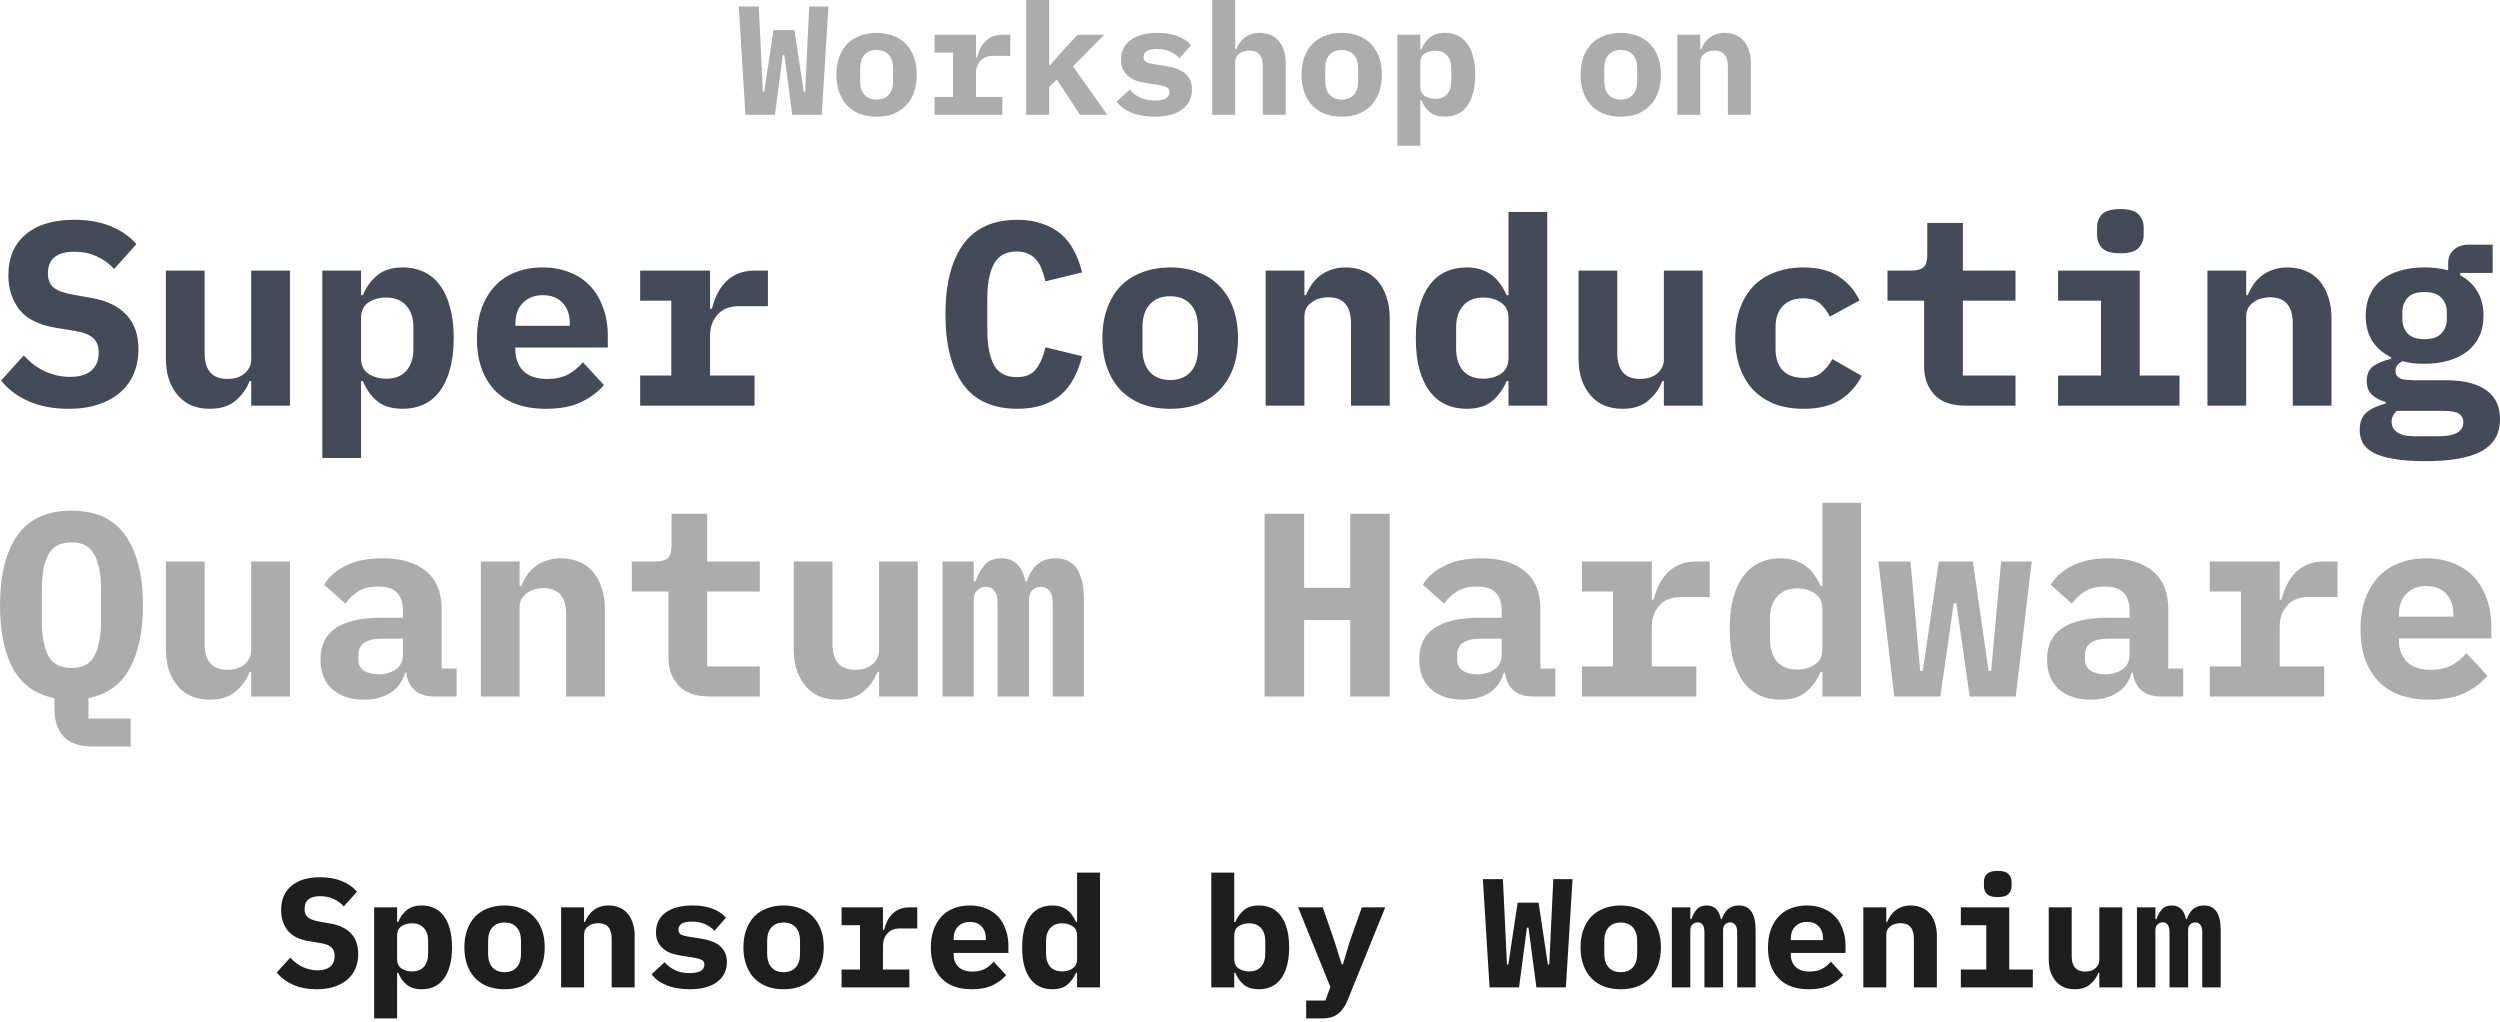 <svg width="516" height="211" viewBox="0 0 516 211" fill="none" xmlns="http://www.w3.org/2000/svg">
<path d="M153.857 23.693L152.48 1.345H156.611L157.251 14.728L157.443 18.955H157.731L159.652 6.211H163.975L165.896 18.955H166.184L166.376 14.856L167.017 1.345H170.987L169.61 23.693H163.527L161.894 11.366H161.574L159.941 23.693H153.857ZM180.932 24.078C179.651 24.078 178.499 23.886 177.474 23.501C176.45 23.096 175.574 22.519 174.849 21.772C174.144 21.025 173.6 20.118 173.216 19.051C172.831 17.983 172.639 16.777 172.639 15.433C172.639 14.088 172.831 12.882 173.216 11.815C173.6 10.747 174.144 9.84 174.849 9.093C175.574 8.346 176.45 7.78 177.474 7.396C178.499 6.991 179.651 6.788 180.932 6.788C182.213 6.788 183.365 6.991 184.39 7.396C185.415 7.78 186.279 8.346 186.983 9.093C187.709 9.84 188.264 10.747 188.648 11.815C189.033 12.882 189.225 14.088 189.225 15.433C189.225 16.777 189.033 17.983 188.648 19.051C188.264 20.118 187.709 21.025 186.983 21.772C186.279 22.519 185.415 23.096 184.39 23.501C183.365 23.886 182.213 24.078 180.932 24.078ZM180.932 20.556C181.999 20.556 182.832 20.225 183.429 19.563C184.027 18.901 184.326 17.962 184.326 16.745V14.12C184.326 12.903 184.027 11.964 183.429 11.302C182.832 10.641 181.999 10.31 180.932 10.31C179.865 10.31 179.032 10.641 178.435 11.302C177.837 11.964 177.538 12.903 177.538 14.12V16.745C177.538 17.962 177.837 18.901 178.435 19.563C179.032 20.225 179.865 20.556 180.932 20.556ZM192.894 20.011H196.704V10.854H192.894V7.172H201.443V11.847H201.667C201.817 11.249 202.02 10.673 202.276 10.118C202.553 9.541 202.895 9.04 203.3 8.613C203.727 8.165 204.239 7.812 204.837 7.556C205.435 7.3 206.139 7.172 206.95 7.172H208.519V11.527H204.997C203.823 11.527 202.937 11.879 202.34 12.583C201.742 13.266 201.443 14.109 201.443 15.113V20.011H206.886V23.693H192.894V20.011ZM211.805 -6.87035e-05H216.543V13.448H216.767L218.977 10.854L222.435 7.172H227.878L221.474 13.704L228.55 23.693H222.915L218.112 16.393L216.543 17.962V23.693H211.805V-6.87035e-05ZM238.335 24.078C236.499 24.078 234.898 23.8 233.532 23.245C232.188 22.69 231.174 21.932 230.491 20.972L233.148 18.506C233.789 19.211 234.536 19.766 235.389 20.171C236.265 20.556 237.257 20.748 238.367 20.748C239.306 20.748 240.043 20.609 240.576 20.331C241.11 20.033 241.377 19.584 241.377 18.987C241.377 18.517 241.195 18.197 240.833 18.026C240.47 17.834 239.968 17.685 239.328 17.578L236.67 17.162C235.923 17.055 235.229 16.895 234.589 16.681C233.949 16.447 233.394 16.137 232.924 15.753C232.454 15.369 232.081 14.899 231.803 14.344C231.526 13.789 231.387 13.117 231.387 12.327C231.387 10.598 232.049 9.242 233.372 8.261C234.696 7.279 236.553 6.788 238.943 6.788C240.566 6.788 241.942 7.012 243.074 7.46C244.226 7.887 245.144 8.506 245.827 9.317L243.458 12.007C242.967 11.473 242.337 11.025 241.569 10.662C240.8 10.299 239.872 10.118 238.783 10.118C236.948 10.118 236.03 10.673 236.03 11.783C236.03 12.274 236.211 12.615 236.574 12.807C236.937 12.978 237.439 13.117 238.079 13.223L240.704 13.64C241.452 13.746 242.145 13.917 242.786 14.152C243.426 14.365 243.981 14.664 244.451 15.049C244.941 15.433 245.326 15.902 245.603 16.457C245.881 17.012 246.019 17.685 246.019 18.474C246.019 20.203 245.347 21.57 244.002 22.573C242.679 23.576 240.79 24.078 238.335 24.078ZM250.201 -6.87035e-05H254.94V10.182H255.132C255.324 9.712 255.559 9.275 255.837 8.869C256.114 8.463 256.445 8.111 256.829 7.812C257.235 7.492 257.694 7.247 258.206 7.076C258.739 6.884 259.337 6.788 259.999 6.788C260.789 6.788 261.514 6.927 262.176 7.204C262.838 7.46 263.403 7.855 263.873 8.389C264.343 8.922 264.706 9.573 264.962 10.342C265.239 11.11 265.378 11.996 265.378 12.999V23.693H260.639V13.64C260.639 11.505 259.711 10.438 257.854 10.438C257.491 10.438 257.128 10.491 256.765 10.598C256.424 10.683 256.114 10.833 255.837 11.046C255.559 11.238 255.335 11.484 255.164 11.783C255.015 12.081 254.94 12.434 254.94 12.839V23.693H250.201V-6.87035e-05ZM276.924 24.078C275.643 24.078 274.491 23.886 273.466 23.501C272.441 23.096 271.566 22.519 270.841 21.772C270.136 21.025 269.592 20.118 269.208 19.051C268.823 17.983 268.631 16.777 268.631 15.433C268.631 14.088 268.823 12.882 269.208 11.815C269.592 10.747 270.136 9.84 270.841 9.093C271.566 8.346 272.441 7.78 273.466 7.396C274.491 6.991 275.643 6.788 276.924 6.788C278.205 6.788 279.357 6.991 280.382 7.396C281.407 7.78 282.271 8.346 282.975 9.093C283.701 9.84 284.256 10.747 284.64 11.815C285.025 12.882 285.217 14.088 285.217 15.433C285.217 16.777 285.025 17.983 284.64 19.051C284.256 20.118 283.701 21.025 282.975 21.772C282.271 22.519 281.407 23.096 280.382 23.501C279.357 23.886 278.205 24.078 276.924 24.078ZM276.924 20.556C277.991 20.556 278.824 20.225 279.421 19.563C280.019 18.901 280.318 17.962 280.318 16.745V14.12C280.318 12.903 280.019 11.964 279.421 11.302C278.824 10.641 277.991 10.31 276.924 10.31C275.857 10.31 275.024 10.641 274.427 11.302C273.829 11.964 273.53 12.903 273.53 14.12V16.745C273.53 17.962 273.829 18.901 274.427 19.563C275.024 20.225 275.857 20.556 276.924 20.556ZM288.406 7.172H293.145V10.182H293.369C293.774 9.2 294.361 8.389 295.13 7.748C295.898 7.108 296.944 6.788 298.268 6.788C299.185 6.788 300.018 6.959 300.765 7.3C301.533 7.642 302.184 8.165 302.718 8.869C303.273 9.573 303.7 10.47 303.999 11.559C304.319 12.647 304.479 13.938 304.479 15.433C304.479 16.927 304.319 18.218 303.999 19.307C303.7 20.395 303.273 21.292 302.718 21.996C302.184 22.701 301.533 23.224 300.765 23.565C300.018 23.907 299.185 24.078 298.268 24.078C296.944 24.078 295.898 23.768 295.13 23.149C294.361 22.509 293.774 21.687 293.369 20.684H293.145V30.097H288.406V7.172ZM296.218 20.395C297.286 20.395 298.107 20.075 298.684 19.435C299.26 18.773 299.548 17.866 299.548 16.713V14.152C299.548 12.999 299.26 12.103 298.684 11.462C298.107 10.801 297.286 10.47 296.218 10.47C295.386 10.47 294.66 10.673 294.041 11.078C293.443 11.484 293.145 12.124 293.145 12.999V17.866C293.145 18.741 293.443 19.382 294.041 19.787C294.66 20.193 295.386 20.395 296.218 20.395ZM334.519 24.078C333.238 24.078 332.086 23.886 331.061 23.501C330.037 23.096 329.161 22.519 328.436 21.772C327.731 21.025 327.187 20.118 326.803 19.051C326.419 17.983 326.226 16.777 326.226 15.433C326.226 14.088 326.419 12.882 326.803 11.815C327.187 10.747 327.731 9.84 328.436 9.093C329.161 8.346 330.037 7.78 331.061 7.396C332.086 6.991 333.238 6.788 334.519 6.788C335.8 6.788 336.952 6.991 337.977 7.396C339.002 7.78 339.866 8.346 340.571 9.093C341.296 9.84 341.851 10.747 342.235 11.815C342.62 12.882 342.812 14.088 342.812 15.433C342.812 16.777 342.62 17.983 342.235 19.051C341.851 20.118 341.296 21.025 340.571 21.772C339.866 22.519 339.002 23.096 337.977 23.501C336.952 23.886 335.8 24.078 334.519 24.078ZM334.519 20.556C335.586 20.556 336.419 20.225 337.017 19.563C337.614 18.901 337.913 17.962 337.913 16.745V14.12C337.913 12.903 337.614 11.964 337.017 11.302C336.419 10.641 335.586 10.31 334.519 10.31C333.452 10.31 332.619 10.641 332.022 11.302C331.424 11.964 331.125 12.903 331.125 14.12V16.745C331.125 17.962 331.424 18.901 332.022 19.563C332.619 20.225 333.452 20.556 334.519 20.556ZM346.193 23.693V7.172H350.932V10.182H351.124C351.316 9.712 351.551 9.275 351.828 8.869C352.106 8.463 352.437 8.111 352.821 7.812C353.227 7.492 353.685 7.247 354.198 7.076C354.731 6.884 355.329 6.788 355.991 6.788C356.781 6.788 357.506 6.927 358.168 7.204C358.83 7.46 359.395 7.855 359.865 8.389C360.335 8.922 360.697 9.573 360.954 10.342C361.231 11.11 361.37 11.996 361.37 12.999V23.693H356.631V13.64C356.631 11.505 355.703 10.438 353.846 10.438C353.483 10.438 353.12 10.491 352.757 10.598C352.415 10.683 352.106 10.833 351.828 11.046C351.551 11.238 351.327 11.484 351.156 11.783C351.007 12.081 350.932 12.434 350.932 12.839V23.693H346.193ZM26.961 154.081H19.289C16.371 154.081 14.3 153.379 13.075 151.974C11.851 150.569 11.238 148.678 11.238 146.301V144.086C7.384 143.329 4.539 141.312 2.702 138.034C0.901 134.72 -7.77909e-06 130.344 -7.77909e-06 124.905C-7.77909e-06 118.745 1.189 113.955 3.566 110.533C5.979 107.111 9.707 105.4 14.75 105.4C19.793 105.4 23.503 107.111 25.881 110.533C28.294 113.955 29.501 118.745 29.501 124.905C29.501 130.344 28.582 134.72 26.745 138.034C24.944 141.312 22.116 143.329 18.262 144.086V148.3H26.961V154.081ZM14.75 137.872C17.056 137.872 18.641 137.026 19.505 135.333C20.406 133.604 20.856 131.208 20.856 128.147V121.609C20.856 118.583 20.406 116.224 19.505 114.531C18.641 112.802 17.056 111.937 14.75 111.937C12.445 111.937 10.842 112.802 9.942 114.531C9.077 116.224 8.645 118.583 8.645 121.609V128.201C8.645 131.226 9.077 133.604 9.942 135.333C10.842 137.026 12.445 137.872 14.75 137.872ZM51.848 138.683H51.524C50.912 140.267 49.939 141.618 48.606 142.735C47.31 143.851 45.545 144.41 43.311 144.41C41.979 144.41 40.754 144.194 39.637 143.761C38.521 143.293 37.566 142.609 36.774 141.708C35.981 140.808 35.351 139.709 34.883 138.412C34.45 137.116 34.234 135.621 34.234 133.928V115.882H42.231V132.847C42.231 136.449 43.798 138.25 46.931 138.25C47.544 138.25 48.138 138.178 48.715 138.034C49.327 137.854 49.849 137.602 50.281 137.278C50.75 136.918 51.128 136.485 51.416 135.981C51.704 135.477 51.848 134.882 51.848 134.198V115.882H59.845V143.761H51.848V138.683ZM89.649 143.761C87.992 143.761 86.659 143.347 85.65 142.519C84.642 141.654 84.047 140.43 83.867 138.845H83.597C83.093 140.682 82.084 142.068 80.572 143.005C79.095 143.942 77.276 144.41 75.114 144.41C72.413 144.41 70.234 143.689 68.577 142.249C66.956 140.772 66.145 138.719 66.145 136.089C66.145 133.171 67.208 131.01 69.333 129.605C71.458 128.201 74.574 127.498 78.68 127.498H83.165V126.093C83.165 124.436 82.769 123.194 81.976 122.365C81.22 121.501 79.923 121.069 78.086 121.069C76.393 121.069 75.024 121.393 73.98 122.041C72.935 122.689 72.035 123.536 71.278 124.581L66.902 120.69C67.838 119.105 69.297 117.809 71.278 116.8C73.295 115.756 75.871 115.233 79.005 115.233C82.823 115.233 85.794 116.116 87.92 117.881C90.081 119.61 91.162 122.239 91.162 125.769V137.98H94.241V143.761H89.649ZM78.14 139.169C79.545 139.169 80.734 138.827 81.706 138.142C82.679 137.458 83.165 136.467 83.165 135.171V131.821H78.897C75.619 131.821 73.98 132.919 73.98 135.117V136.197C73.98 137.17 74.358 137.908 75.114 138.412C75.871 138.917 76.879 139.169 78.14 139.169ZM99.245 143.761V115.882H107.241V120.96H107.566C107.89 120.168 108.286 119.43 108.754 118.745C109.223 118.061 109.781 117.467 110.429 116.962C111.114 116.422 111.888 116.008 112.753 115.72C113.653 115.395 114.662 115.233 115.778 115.233C117.111 115.233 118.336 115.467 119.452 115.936C120.569 116.368 121.524 117.034 122.316 117.935C123.108 118.835 123.721 119.934 124.153 121.231C124.621 122.527 124.855 124.022 124.855 125.715V143.761H116.859V126.796C116.859 123.194 115.292 121.393 112.158 121.393C111.546 121.393 110.934 121.483 110.321 121.663C109.745 121.807 109.223 122.059 108.754 122.419C108.286 122.744 107.908 123.158 107.62 123.662C107.368 124.166 107.241 124.761 107.241 125.445V143.761H99.245ZM146.501 143.761C143.619 143.761 141.476 143.005 140.071 141.492C138.666 139.979 137.964 138.052 137.964 135.711V122.095H130.4V115.882H135.316C136.505 115.882 137.351 115.647 137.856 115.179C138.36 114.711 138.612 113.846 138.612 112.586V106.048H145.96V115.882H156.821V122.095H145.96V137.548H156.821V143.761H146.501ZM181.437 138.683H181.113C180.501 140.267 179.528 141.618 178.196 142.735C176.899 143.851 175.134 144.41 172.901 144.41C171.568 144.41 170.343 144.194 169.226 143.761C168.11 143.293 167.155 142.609 166.363 141.708C165.57 140.808 164.94 139.709 164.472 138.412C164.04 137.116 163.823 135.621 163.823 133.928V115.882H171.82V132.847C171.82 136.449 173.387 138.25 176.521 138.25C177.133 138.25 177.727 138.178 178.304 138.034C178.916 137.854 179.438 137.602 179.87 137.278C180.339 136.918 180.717 136.485 181.005 135.981C181.293 135.477 181.437 134.882 181.437 134.198V115.882H189.434V143.761H181.437V138.683ZM194.546 143.761V115.882H200.975V119.988H201.354C201.786 118.691 202.398 117.575 203.191 116.638C204.019 115.702 205.172 115.233 206.649 115.233C209.35 115.233 211.007 116.818 211.619 119.988H211.944C212.16 119.34 212.43 118.727 212.754 118.151C213.078 117.575 213.474 117.07 213.943 116.638C214.411 116.206 214.969 115.864 215.618 115.611C216.266 115.359 217.022 115.233 217.887 115.233C221.777 115.233 223.722 118.097 223.722 123.824V143.761H217.293V124.635C217.293 123.338 217.058 122.437 216.59 121.933C216.158 121.393 215.582 121.123 214.861 121.123C214.177 121.123 213.582 121.357 213.078 121.825C212.61 122.257 212.376 122.942 212.376 123.878V143.761H205.892V124.635C205.892 123.338 205.676 122.437 205.244 121.933C204.848 121.393 204.289 121.123 203.569 121.123C202.848 121.123 202.236 121.357 201.732 121.825C201.227 122.257 200.975 122.942 200.975 123.878V143.761H194.546ZM278.683 127.984H269.174V143.761H261.015V106.048H269.174V121.339H278.683V106.048H286.842V143.761H278.683V127.984ZM316.43 143.761C314.773 143.761 313.44 143.347 312.431 142.519C311.423 141.654 310.828 140.43 310.648 138.845H310.378C309.874 140.682 308.865 142.068 307.352 143.005C305.876 143.942 304.056 144.41 301.895 144.41C299.194 144.41 297.015 143.689 295.358 142.249C293.737 140.772 292.926 138.719 292.926 136.089C292.926 133.171 293.989 131.01 296.114 129.605C298.239 128.201 301.355 127.498 305.461 127.498H309.946V126.093C309.946 124.436 309.55 123.194 308.757 122.365C308.001 121.501 306.704 121.069 304.867 121.069C303.174 121.069 301.805 121.393 300.761 122.041C299.716 122.689 298.816 123.536 298.059 124.581L293.683 120.69C294.619 119.105 296.078 117.809 298.059 116.8C300.076 115.756 302.652 115.233 305.785 115.233C309.604 115.233 312.575 116.116 314.701 117.881C316.862 119.61 317.942 122.239 317.942 125.769V137.98H321.022V143.761H316.43ZM304.921 139.169C306.326 139.169 307.514 138.827 308.487 138.142C309.46 137.458 309.946 136.467 309.946 135.171V131.821H305.677C302.4 131.821 300.761 132.919 300.761 135.117V136.197C300.761 137.17 301.139 137.908 301.895 138.412C302.652 138.917 303.66 139.169 304.921 139.169ZM326.512 137.548H332.942V122.095H326.512V115.882H340.938V123.77H341.317C341.569 122.762 341.911 121.789 342.343 120.852C342.811 119.88 343.388 119.033 344.072 118.313C344.792 117.557 345.657 116.962 346.666 116.53C347.674 116.098 348.863 115.882 350.232 115.882H352.879V123.23H346.936C344.955 123.23 343.46 123.824 342.451 125.013C341.443 126.165 340.938 127.588 340.938 129.281V137.548H350.124V143.761H326.512V137.548ZM376.145 138.683H375.767C375.047 140.375 374.038 141.762 372.741 142.843C371.481 143.887 369.734 144.41 367.5 144.41C365.951 144.41 364.529 144.122 363.232 143.545C361.971 142.969 360.873 142.086 359.936 140.898C359.035 139.709 358.315 138.196 357.775 136.359C357.27 134.522 357.018 132.343 357.018 129.822C357.018 127.3 357.27 125.121 357.775 123.284C358.315 121.447 359.035 119.934 359.936 118.745C360.873 117.557 361.971 116.674 363.232 116.098C364.529 115.521 365.951 115.233 367.5 115.233C368.617 115.233 369.607 115.377 370.472 115.665C371.336 115.954 372.093 116.35 372.741 116.854C373.426 117.358 374.002 117.971 374.47 118.691C374.975 119.376 375.407 120.132 375.767 120.96H376.145V103.779H384.142V143.761H376.145V138.683ZM370.958 138.196C372.363 138.196 373.57 137.854 374.578 137.17C375.623 136.485 376.145 135.405 376.145 133.928V125.715C376.145 124.238 375.623 123.158 374.578 122.473C373.57 121.789 372.363 121.447 370.958 121.447C369.157 121.447 367.77 122.005 366.798 123.122C365.825 124.202 365.339 125.715 365.339 127.66V131.983C365.339 133.928 365.825 135.459 366.798 136.575C367.77 137.656 369.157 138.196 370.958 138.196ZM387.687 115.882H394.332L396.332 138.466H396.872L400.168 115.882H407.192L410.434 138.466H410.974L413.027 115.882H419.349L416.053 143.761H406.543L403.788 124.527H403.247L400.492 143.761H390.982L387.687 115.882ZM446.019 143.761C444.362 143.761 443.029 143.347 442.02 142.519C441.012 141.654 440.417 140.43 440.237 138.845H439.967C439.463 140.682 438.454 142.068 436.941 143.005C435.465 143.942 433.646 144.41 431.484 144.41C428.783 144.41 426.604 143.689 424.947 142.249C423.326 140.772 422.515 138.719 422.515 136.089C422.515 133.171 423.578 131.01 425.703 129.605C427.828 128.201 430.944 127.498 435.05 127.498H439.535V126.093C439.535 124.436 439.139 123.194 438.346 122.365C437.59 121.501 436.293 121.069 434.456 121.069C432.763 121.069 431.394 121.393 430.35 122.041C429.305 122.689 428.405 123.536 427.648 124.581L423.272 120.69C424.208 119.105 425.667 117.809 427.648 116.8C429.665 115.756 432.241 115.233 435.375 115.233C439.193 115.233 442.164 116.116 444.29 117.881C446.451 119.61 447.531 122.239 447.531 125.769V137.98H450.611V143.761H446.019ZM434.51 139.169C435.915 139.169 437.104 138.827 438.076 138.142C439.049 137.458 439.535 136.467 439.535 135.171V131.821H435.266C431.989 131.821 430.35 132.919 430.35 135.117V136.197C430.35 137.17 430.728 137.908 431.484 138.412C432.241 138.917 433.249 139.169 434.51 139.169ZM456.101 137.548H462.531V122.095H456.101V115.882H470.527V123.77H470.906C471.158 122.762 471.5 121.789 471.932 120.852C472.4 119.88 472.977 119.033 473.661 118.313C474.382 117.557 475.246 116.962 476.255 116.53C477.263 116.098 478.452 115.882 479.821 115.882H482.468V123.23H476.525C474.544 123.23 473.049 123.824 472.04 125.013C471.032 126.165 470.527 127.588 470.527 129.281V137.548H479.713V143.761H456.101V137.548ZM501.466 144.41C496.783 144.41 493.235 143.113 490.822 140.52C488.408 137.926 487.202 134.396 487.202 129.93C487.202 127.66 487.508 125.625 488.12 123.824C488.769 121.987 489.669 120.438 490.822 119.177C492.01 117.881 493.433 116.908 495.09 116.26C496.783 115.575 498.674 115.233 500.763 115.233C502.853 115.233 504.726 115.575 506.383 116.26C508.04 116.908 509.444 117.845 510.597 119.069C511.75 120.294 512.632 121.789 513.245 123.554C513.893 125.283 514.217 127.228 514.217 129.389V131.767H495.144V132.253C495.144 134.054 495.703 135.513 496.819 136.629C497.936 137.71 499.575 138.25 501.736 138.25C503.393 138.25 504.816 137.944 506.004 137.332C507.193 136.683 508.22 135.837 509.084 134.792L513.407 139.493C512.326 140.826 510.813 141.978 508.868 142.951C506.923 143.924 504.456 144.41 501.466 144.41ZM500.817 120.96C499.088 120.96 497.702 121.501 496.657 122.581C495.649 123.626 495.144 125.049 495.144 126.85V127.282H506.383V126.85C506.383 125.013 505.878 123.572 504.87 122.527C503.897 121.483 502.546 120.96 500.817 120.96Z" fill="#ACACAC"/>
<path d="M14.156 84.376C10.986 84.376 8.231 83.853 5.889 82.809C3.548 81.764 1.657 80.341 0.216 78.54L4.917 73.353C6.286 74.866 7.78 75.983 9.401 76.703C11.058 77.424 12.733 77.784 14.426 77.784C16.371 77.784 17.848 77.352 18.857 76.487C19.865 75.623 20.369 74.38 20.369 72.759C20.369 71.426 19.973 70.418 19.181 69.734C18.424 69.049 17.128 68.563 15.291 68.275L11.346 67.626C7.96 67.05 5.511 65.807 3.998 63.898C2.485 61.953 1.729 59.594 1.729 56.82C1.729 53.182 2.918 50.373 5.295 48.391C7.672 46.374 11.004 45.366 15.291 45.366C18.208 45.366 20.748 45.816 22.909 46.716C25.07 47.617 26.817 48.842 28.15 50.391L23.557 55.523C22.549 54.407 21.36 53.542 19.991 52.93C18.622 52.282 17.074 51.957 15.345 51.957C11.707 51.957 9.888 53.452 9.888 56.442C9.888 57.739 10.284 58.711 11.076 59.36C11.905 60.008 13.238 60.494 15.075 60.818L19.019 61.521C22.081 62.061 24.44 63.214 26.097 64.979C27.754 66.744 28.582 69.121 28.582 72.111C28.582 73.876 28.276 75.515 27.664 77.028C27.051 78.504 26.133 79.801 24.908 80.918C23.683 81.998 22.171 82.845 20.369 83.457C18.605 84.07 16.533 84.376 14.156 84.376ZM51.848 78.648H51.524C50.912 80.233 49.939 81.584 48.606 82.701C47.31 83.817 45.545 84.376 43.311 84.376C41.979 84.376 40.754 84.16 39.637 83.727C38.521 83.259 37.566 82.575 36.774 81.674C35.981 80.774 35.351 79.675 34.883 78.378C34.45 77.082 34.234 75.587 34.234 73.894V55.848H42.231V72.813C42.231 76.415 43.798 78.216 46.931 78.216C47.544 78.216 48.138 78.144 48.715 78C49.327 77.82 49.849 77.568 50.281 77.244C50.75 76.883 51.128 76.451 51.416 75.947C51.704 75.443 51.848 74.848 51.848 74.164V55.848H59.845V83.727H51.848V78.648ZM66.523 55.848H74.52V60.926H74.898C75.583 59.27 76.573 57.901 77.87 56.82C79.167 55.739 80.932 55.199 83.165 55.199C84.714 55.199 86.119 55.487 87.379 56.064C88.676 56.64 89.775 57.523 90.675 58.711C91.612 59.9 92.332 61.413 92.836 63.25C93.377 65.087 93.647 67.266 93.647 69.787C93.647 72.309 93.377 74.488 92.836 76.325C92.332 78.162 91.612 79.675 90.675 80.864C89.775 82.052 88.676 82.935 87.379 83.511C86.119 84.088 84.714 84.376 83.165 84.376C80.932 84.376 79.167 83.853 77.87 82.809C76.573 81.728 75.583 80.341 74.898 78.648H74.52V94.534H66.523V55.848ZM79.707 78.162C81.508 78.162 82.895 77.622 83.867 76.541C84.84 75.425 85.326 73.894 85.326 71.949V67.626C85.326 65.681 84.84 64.168 83.867 63.088C82.895 61.971 81.508 61.413 79.707 61.413C78.302 61.413 77.078 61.755 76.033 62.439C75.024 63.124 74.52 64.204 74.52 65.681V73.894C74.52 75.371 75.024 76.451 76.033 77.136C77.078 77.82 78.302 78.162 79.707 78.162ZM112.699 84.376C108.016 84.376 104.468 83.079 102.055 80.486C99.641 77.892 98.434 74.362 98.434 69.895C98.434 67.626 98.741 65.591 99.353 63.79C100.001 61.953 100.902 60.404 102.055 59.144C103.243 57.847 104.666 56.874 106.323 56.226C108.016 55.541 109.907 55.199 111.996 55.199C114.085 55.199 115.958 55.541 117.615 56.226C119.272 56.874 120.677 57.811 121.83 59.035C122.982 60.26 123.865 61.755 124.477 63.52C125.126 65.249 125.45 67.194 125.45 69.355V71.733H106.377V72.219C106.377 74.02 106.935 75.479 108.052 76.595C109.169 77.676 110.808 78.216 112.969 78.216C114.626 78.216 116.048 77.91 117.237 77.298C118.426 76.649 119.452 75.803 120.317 74.758L124.639 79.459C123.559 80.792 122.046 81.944 120.101 82.917C118.156 83.889 115.688 84.376 112.699 84.376ZM112.05 60.926C110.321 60.926 108.934 61.467 107.89 62.547C106.881 63.592 106.377 65.015 106.377 66.816V67.248H117.615V66.816C117.615 64.979 117.111 63.538 116.103 62.493C115.13 61.449 113.779 60.926 112.05 60.926ZM132.129 77.514H138.558V62.061H132.129V55.848H146.555V63.736H146.933C147.185 62.727 147.527 61.755 147.959 60.818C148.428 59.846 149.004 58.999 149.688 58.279C150.409 57.523 151.273 56.928 152.282 56.496C153.291 56.064 154.479 55.848 155.848 55.848H158.495V63.196H152.552C150.571 63.196 149.076 63.79 148.068 64.979C147.059 66.131 146.555 67.554 146.555 69.247V77.514H155.74V83.727H132.129V77.514ZM209.998 84.376C204.956 84.376 201.209 82.683 198.76 79.297C196.347 75.875 195.14 71.066 195.14 64.871C195.14 58.675 196.347 53.885 198.76 50.499C201.209 47.077 204.956 45.366 209.998 45.366C211.944 45.366 213.655 45.636 215.131 46.176C216.644 46.68 217.941 47.401 219.022 48.337C220.102 49.274 220.985 50.408 221.669 51.741C222.389 53.074 222.948 54.569 223.344 56.226L215.78 58.063C215.564 57.162 215.311 56.334 215.023 55.577C214.735 54.821 214.357 54.173 213.889 53.632C213.456 53.092 212.898 52.678 212.214 52.39C211.565 52.065 210.773 51.903 209.836 51.903C207.639 51.903 206.072 52.768 205.136 54.497C204.235 56.19 203.785 58.549 203.785 61.575V68.167C203.785 71.192 204.235 73.57 205.136 75.299C206.072 76.992 207.639 77.838 209.836 77.838C211.709 77.838 213.06 77.262 213.889 76.109C214.753 74.956 215.384 73.48 215.78 71.679L223.344 73.516C222.948 75.172 222.389 76.667 221.669 78C220.985 79.333 220.102 80.486 219.022 81.458C217.941 82.395 216.644 83.115 215.131 83.619C213.655 84.124 211.944 84.376 209.998 84.376ZM241.531 84.376C239.37 84.376 237.425 84.052 235.696 83.403C233.967 82.719 232.49 81.746 231.265 80.486C230.077 79.225 229.158 77.694 228.51 75.893C227.861 74.092 227.537 72.057 227.537 69.787C227.537 67.518 227.861 65.483 228.51 63.682C229.158 61.881 230.077 60.35 231.265 59.089C232.49 57.829 233.967 56.874 235.696 56.226C237.425 55.541 239.37 55.199 241.531 55.199C243.692 55.199 245.638 55.541 247.367 56.226C249.096 56.874 250.554 57.829 251.743 59.089C252.968 60.35 253.904 61.881 254.553 63.682C255.201 65.483 255.525 67.518 255.525 69.787C255.525 72.057 255.201 74.092 254.553 75.893C253.904 77.694 252.968 79.225 251.743 80.486C250.554 81.746 249.096 82.719 247.367 83.403C245.638 84.052 243.692 84.376 241.531 84.376ZM241.531 78.432C243.332 78.432 244.737 77.874 245.746 76.757C246.754 75.641 247.258 74.056 247.258 72.003V67.572C247.258 65.519 246.754 63.934 245.746 62.818C244.737 61.701 243.332 61.143 241.531 61.143C239.73 61.143 238.325 61.701 237.317 62.818C236.308 63.934 235.804 65.519 235.804 67.572V72.003C235.804 74.056 236.308 75.641 237.317 76.757C238.325 77.874 239.73 78.432 241.531 78.432ZM261.231 83.727V55.848H269.228V60.926H269.552C269.876 60.134 270.272 59.396 270.741 58.711C271.209 58.027 271.767 57.432 272.416 56.928C273.1 56.388 273.874 55.974 274.739 55.685C275.639 55.361 276.648 55.199 277.765 55.199C279.097 55.199 280.322 55.433 281.439 55.902C282.555 56.334 283.51 57 284.302 57.901C285.095 58.801 285.707 59.9 286.139 61.197C286.608 62.493 286.842 63.988 286.842 65.681V83.727H278.845V66.762C278.845 63.16 277.278 61.359 274.145 61.359C273.532 61.359 272.92 61.449 272.308 61.629C271.731 61.773 271.209 62.025 270.741 62.385C270.272 62.709 269.894 63.124 269.606 63.628C269.354 64.132 269.228 64.727 269.228 65.411V83.727H261.231ZM311.351 78.648H310.972C310.252 80.341 309.243 81.728 307.947 82.809C306.686 83.853 304.939 84.376 302.706 84.376C301.157 84.376 299.734 84.088 298.437 83.511C297.177 82.935 296.078 82.052 295.141 80.864C294.241 79.675 293.521 78.162 292.98 76.325C292.476 74.488 292.224 72.309 292.224 69.787C292.224 67.266 292.476 65.087 292.98 63.25C293.521 61.413 294.241 59.9 295.141 58.711C296.078 57.523 297.177 56.64 298.437 56.064C299.734 55.487 301.157 55.199 302.706 55.199C303.822 55.199 304.813 55.343 305.677 55.632C306.542 55.92 307.298 56.316 307.947 56.82C308.631 57.324 309.207 57.937 309.676 58.657C310.18 59.342 310.612 60.098 310.972 60.926H311.351V43.745H319.347V83.727H311.351V78.648ZM306.164 78.162C307.568 78.162 308.775 77.82 309.784 77.136C310.828 76.451 311.351 75.371 311.351 73.894V65.681C311.351 64.204 310.828 63.124 309.784 62.439C308.775 61.755 307.568 61.413 306.164 61.413C304.363 61.413 302.976 61.971 302.003 63.088C301.031 64.168 300.545 65.681 300.545 67.626V71.949C300.545 73.894 301.031 75.425 302.003 76.541C302.976 77.622 304.363 78.162 306.164 78.162ZM343.424 78.648H343.1C342.487 80.233 341.515 81.584 340.182 82.701C338.885 83.817 337.12 84.376 334.887 84.376C333.554 84.376 332.329 84.16 331.213 83.727C330.096 83.259 329.142 82.575 328.349 81.674C327.557 80.774 326.926 79.675 326.458 78.378C326.026 77.082 325.81 75.587 325.81 73.894V55.848H333.806V72.813C333.806 76.415 335.373 78.216 338.507 78.216C339.119 78.216 339.714 78.144 340.29 78C340.902 77.82 341.425 77.568 341.857 77.244C342.325 76.883 342.703 76.451 342.991 75.947C343.28 75.443 343.424 74.848 343.424 74.164V55.848H351.42V83.727H343.424V78.648ZM372.255 84.376C370.058 84.376 368.077 84.052 366.312 83.403C364.583 82.719 363.106 81.746 361.881 80.486C360.692 79.225 359.774 77.694 359.126 75.893C358.477 74.092 358.153 72.057 358.153 69.787C358.153 67.518 358.477 65.483 359.126 63.682C359.774 61.881 360.692 60.35 361.881 59.089C363.106 57.829 364.583 56.874 366.312 56.226C368.077 55.541 370.04 55.199 372.201 55.199C375.263 55.199 377.712 55.83 379.549 57.09C381.422 58.315 382.845 59.954 383.818 62.007L377.658 65.357C377.154 64.276 376.487 63.376 375.659 62.655C374.866 61.935 373.714 61.575 372.201 61.575C370.364 61.575 368.941 62.115 367.933 63.196C366.96 64.24 366.474 65.681 366.474 67.518V72.057C366.474 73.894 366.96 75.353 367.933 76.433C368.941 77.478 370.4 78 372.309 78C373.858 78 375.065 77.64 375.929 76.919C376.83 76.199 377.586 75.263 378.198 74.11L384.25 77.568C383.241 79.621 381.764 81.278 379.819 82.539C377.91 83.763 375.389 84.376 372.255 84.376ZM405.679 83.727C402.797 83.727 400.654 82.971 399.249 81.458C397.844 79.945 397.142 78.018 397.142 75.677V62.061H389.578V55.848H394.494C395.683 55.848 396.53 55.614 397.034 55.145C397.538 54.677 397.79 53.812 397.79 52.552V46.014H405.139V55.848H415.999V62.061H405.139V77.514H415.999V83.727H405.679ZM437.644 52.282C435.843 52.282 434.582 51.921 433.862 51.201C433.177 50.444 432.835 49.544 432.835 48.499V46.932C432.835 45.852 433.177 44.951 433.862 44.231C434.582 43.511 435.843 43.15 437.644 43.15C439.445 43.15 440.688 43.511 441.372 44.231C442.092 44.951 442.453 45.852 442.453 46.932V48.499C442.453 49.544 442.092 50.444 441.372 51.201C440.688 51.921 439.445 52.282 437.644 52.282ZM424.785 77.514H433.646V62.061H424.785V55.848H441.642V77.514H449.855V83.727H424.785V77.514ZM455.615 83.727V55.848H463.611V60.926H463.936C464.26 60.134 464.656 59.396 465.124 58.711C465.593 58.027 466.151 57.432 466.799 56.928C467.484 56.388 468.258 55.974 469.123 55.685C470.023 55.361 471.032 55.199 472.148 55.199C473.481 55.199 474.706 55.433 475.822 55.902C476.939 56.334 477.894 57 478.686 57.901C479.478 58.801 480.091 59.9 480.523 61.197C480.991 62.493 481.225 63.988 481.225 65.681V83.727H473.229V66.762C473.229 63.16 471.662 61.359 468.528 61.359C467.916 61.359 467.304 61.449 466.691 61.629C466.115 61.773 465.593 62.025 465.124 62.385C464.656 62.709 464.278 63.124 463.99 63.628C463.738 64.132 463.611 64.727 463.611 65.411V83.727H455.615ZM516 86.537C516 89.491 514.757 91.67 512.272 93.075C509.787 94.48 505.878 95.182 500.547 95.182C497.882 95.182 495.685 95.02 493.956 94.696C492.227 94.407 490.84 93.975 489.795 93.399C488.787 92.823 488.066 92.138 487.634 91.346C487.238 90.553 487.04 89.689 487.04 88.752C487.04 87.167 487.508 85.961 488.444 85.132C489.381 84.34 490.696 83.727 492.389 83.295V82.971C491.2 82.611 490.245 82.106 489.525 81.458C488.841 80.774 488.498 79.819 488.498 78.594C488.498 77.226 488.949 76.217 489.849 75.569C490.786 74.92 492.01 74.416 493.523 74.056V73.732C491.866 72.939 490.57 71.823 489.633 70.382C488.733 68.941 488.282 67.194 488.282 65.141C488.282 63.52 488.571 62.097 489.147 60.872C489.723 59.612 490.534 58.567 491.578 57.739C492.659 56.91 493.938 56.28 495.414 55.848C496.891 55.415 498.548 55.199 500.385 55.199C502.15 55.199 503.789 55.397 505.302 55.794V54.281C505.302 53.2 505.68 52.3 506.437 51.579C507.193 50.859 508.238 50.499 509.57 50.499H514.487V56.334H507.787V56.82C509.3 57.613 510.471 58.711 511.299 60.116C512.164 61.485 512.596 63.16 512.596 65.141C512.596 66.762 512.308 68.185 511.732 69.409C511.155 70.634 510.327 71.679 509.246 72.543C508.166 73.371 506.869 74.002 505.356 74.434C503.879 74.866 502.222 75.082 500.385 75.082C499.557 75.082 498.764 75.046 498.008 74.974C497.251 74.866 496.531 74.722 495.847 74.542C495.45 74.758 495.108 75.028 494.82 75.353C494.568 75.677 494.442 76.091 494.442 76.595C494.442 77.028 494.55 77.37 494.766 77.622C494.982 77.874 495.27 78.072 495.631 78.216C496.027 78.324 496.477 78.396 496.981 78.432C497.486 78.468 498.008 78.486 498.548 78.486H504.924C506.905 78.486 508.598 78.684 510.003 79.081C511.407 79.477 512.56 80.035 513.461 80.756C514.361 81.476 515.01 82.323 515.406 83.295C515.802 84.268 516 85.348 516 86.537ZM508.436 87.131C508.436 86.411 508.148 85.835 507.571 85.402C506.995 85.006 505.896 84.808 504.275 84.808H494.712C493.992 85.42 493.631 86.177 493.631 87.077C493.631 87.942 493.992 88.644 494.712 89.184C495.468 89.761 496.729 90.049 498.494 90.049H503.195C505.032 90.049 506.365 89.797 507.193 89.293C508.022 88.788 508.436 88.068 508.436 87.131ZM500.385 70.004C502.006 70.004 503.177 69.607 503.897 68.815C504.654 68.022 505.032 67.014 505.032 65.789V64.493C505.032 63.268 504.654 62.259 503.897 61.467C503.177 60.674 502.006 60.278 500.385 60.278C498.8 60.278 497.648 60.674 496.927 61.467C496.207 62.259 495.847 63.268 495.847 64.493V65.789C495.847 67.014 496.207 68.022 496.927 68.815C497.648 69.607 498.8 70.004 500.385 70.004Z" fill="#444A57"/>
<path d="M65.39 204.18C63.511 204.18 61.878 203.87 60.491 203.251C59.103 202.632 57.983 201.789 57.129 200.722L59.914 197.648C60.726 198.544 61.611 199.206 62.572 199.633C63.554 200.06 64.546 200.273 65.55 200.273C66.702 200.273 67.578 200.017 68.175 199.505C68.773 198.993 69.072 198.256 69.072 197.296C69.072 196.506 68.837 195.908 68.367 195.503C67.919 195.097 67.151 194.809 66.062 194.638L63.725 194.254C61.718 193.913 60.267 193.176 59.37 192.045C58.474 190.892 58.025 189.494 58.025 187.85C58.025 185.695 58.73 184.03 60.139 182.856C61.547 181.66 63.522 181.063 66.062 181.063C67.791 181.063 69.296 181.329 70.576 181.863C71.857 182.397 72.892 183.122 73.682 184.04L70.961 187.082C70.363 186.42 69.659 185.908 68.847 185.545C68.036 185.161 67.118 184.969 66.094 184.969C63.938 184.969 62.86 185.855 62.86 187.626C62.86 188.395 63.095 188.971 63.565 189.355C64.055 189.739 64.845 190.028 65.934 190.22L68.271 190.636C70.086 190.956 71.484 191.639 72.466 192.685C73.448 193.731 73.938 195.14 73.938 196.912C73.938 197.957 73.757 198.929 73.394 199.825C73.031 200.7 72.487 201.469 71.761 202.131C71.035 202.771 70.139 203.272 69.072 203.635C68.026 203.998 66.798 204.18 65.39 204.18ZM77.224 187.274H81.963V190.284H82.187C82.592 189.302 83.179 188.491 83.948 187.85C84.716 187.21 85.762 186.89 87.085 186.89C88.003 186.89 88.836 187.061 89.583 187.402C90.351 187.744 91.002 188.267 91.536 188.971C92.091 189.675 92.518 190.572 92.817 191.661C93.137 192.749 93.297 194.041 93.297 195.535C93.297 197.029 93.137 198.32 92.817 199.409C92.518 200.498 92.091 201.394 91.536 202.098C91.002 202.803 90.351 203.326 89.583 203.667C88.836 204.009 88.003 204.18 87.085 204.18C85.762 204.18 84.716 203.87 83.948 203.251C83.179 202.611 82.592 201.789 82.187 200.786H81.963V210.199H77.224V187.274ZM85.036 200.498C86.103 200.498 86.925 200.177 87.502 199.537C88.078 198.875 88.366 197.968 88.366 196.815V194.254C88.366 193.101 88.078 192.205 87.502 191.565C86.925 190.903 86.103 190.572 85.036 190.572C84.204 190.572 83.478 190.775 82.859 191.18C82.261 191.586 81.963 192.226 81.963 193.101V197.968C81.963 198.843 82.261 199.484 82.859 199.889C83.478 200.295 84.204 200.498 85.036 200.498ZM104.139 204.18C102.858 204.18 101.705 203.988 100.681 203.603C99.656 203.198 98.781 202.621 98.055 201.874C97.351 201.127 96.806 200.22 96.422 199.153C96.038 198.086 95.846 196.88 95.846 195.535C95.846 194.19 96.038 192.984 96.422 191.917C96.806 190.849 97.351 189.942 98.055 189.195C98.781 188.448 99.656 187.882 100.681 187.498C101.705 187.093 102.858 186.89 104.139 186.89C105.419 186.89 106.572 187.093 107.596 187.498C108.621 187.882 109.486 188.448 110.19 189.195C110.916 189.942 111.471 190.849 111.855 191.917C112.239 192.984 112.431 194.19 112.431 195.535C112.431 196.88 112.239 198.086 111.855 199.153C111.471 200.22 110.916 201.127 110.19 201.874C109.486 202.621 108.621 203.198 107.596 203.603C106.572 203.988 105.419 204.18 104.139 204.18ZM104.139 200.658C105.206 200.658 106.038 200.327 106.636 199.665C107.234 199.003 107.532 198.064 107.532 196.848V194.222C107.532 193.005 107.234 192.066 106.636 191.404C106.038 190.743 105.206 190.412 104.139 190.412C103.071 190.412 102.239 190.743 101.641 191.404C101.043 192.066 100.745 193.005 100.745 194.222V196.848C100.745 198.064 101.043 199.003 101.641 199.665C102.239 200.327 103.071 200.658 104.139 200.658ZM115.813 203.795V187.274H120.551V190.284H120.743C120.936 189.814 121.17 189.377 121.448 188.971C121.725 188.565 122.056 188.213 122.44 187.914C122.846 187.594 123.305 187.349 123.817 187.178C124.351 186.986 124.948 186.89 125.61 186.89C126.4 186.89 127.126 187.029 127.787 187.306C128.449 187.562 129.015 187.957 129.484 188.491C129.954 189.024 130.317 189.675 130.573 190.444C130.85 191.212 130.989 192.098 130.989 193.101V203.795H126.251V193.742C126.251 191.607 125.322 190.54 123.465 190.54C123.102 190.54 122.739 190.593 122.376 190.7C122.035 190.785 121.725 190.935 121.448 191.148C121.17 191.34 120.946 191.586 120.775 191.885C120.626 192.184 120.551 192.536 120.551 192.941V203.795H115.813ZM142.343 204.18C140.507 204.18 138.907 203.902 137.54 203.347C136.196 202.792 135.182 202.034 134.499 201.074L137.156 198.609C137.797 199.313 138.544 199.868 139.398 200.273C140.273 200.658 141.265 200.85 142.375 200.85C143.314 200.85 144.051 200.711 144.584 200.434C145.118 200.135 145.385 199.686 145.385 199.089C145.385 198.619 145.203 198.299 144.841 198.128C144.478 197.936 143.976 197.787 143.336 197.68L140.678 197.264C139.931 197.157 139.237 196.997 138.597 196.783C137.957 196.549 137.402 196.239 136.932 195.855C136.463 195.471 136.089 195.001 135.811 194.446C135.534 193.891 135.395 193.219 135.395 192.429C135.395 190.7 136.057 189.345 137.38 188.363C138.704 187.381 140.561 186.89 142.952 186.89C144.574 186.89 145.951 187.114 147.082 187.562C148.235 187.989 149.152 188.608 149.835 189.419L147.466 192.109C146.975 191.575 146.345 191.127 145.577 190.764C144.809 190.401 143.88 190.22 142.791 190.22C140.956 190.22 140.038 190.775 140.038 191.885C140.038 192.376 140.219 192.717 140.582 192.909C140.945 193.08 141.447 193.219 142.087 193.326L144.713 193.742C145.46 193.848 146.153 194.019 146.794 194.254C147.434 194.467 147.989 194.766 148.459 195.151C148.95 195.535 149.334 196.004 149.611 196.559C149.889 197.114 150.028 197.787 150.028 198.576C150.028 200.305 149.355 201.672 148.01 202.675C146.687 203.678 144.798 204.18 142.343 204.18ZM161.734 204.18C160.453 204.18 159.3 203.988 158.276 203.603C157.251 203.198 156.376 202.621 155.65 201.874C154.946 201.127 154.402 200.22 154.017 199.153C153.633 198.086 153.441 196.88 153.441 195.535C153.441 194.19 153.633 192.984 154.017 191.917C154.402 190.849 154.946 189.942 155.65 189.195C156.376 188.448 157.251 187.882 158.276 187.498C159.3 187.093 160.453 186.89 161.734 186.89C163.014 186.89 164.167 187.093 165.192 187.498C166.216 187.882 167.081 188.448 167.785 189.195C168.511 189.942 169.066 190.849 169.45 191.917C169.834 192.984 170.026 194.19 170.026 195.535C170.026 196.88 169.834 198.086 169.45 199.153C169.066 200.22 168.511 201.127 167.785 201.874C167.081 202.621 166.216 203.198 165.192 203.603C164.167 203.988 163.014 204.18 161.734 204.18ZM161.734 200.658C162.801 200.658 163.633 200.327 164.231 199.665C164.829 199.003 165.128 198.064 165.128 196.848V194.222C165.128 193.005 164.829 192.066 164.231 191.404C163.633 190.743 162.801 190.412 161.734 190.412C160.666 190.412 159.834 190.743 159.236 191.404C158.639 192.066 158.34 193.005 158.34 194.222V196.848C158.34 198.064 158.639 199.003 159.236 199.665C159.834 200.327 160.666 200.658 161.734 200.658ZM173.696 200.113H177.506V190.956H173.696V187.274H182.245V191.949H182.469C182.618 191.351 182.821 190.775 183.077 190.22C183.355 189.643 183.696 189.142 184.102 188.715C184.529 188.267 185.041 187.914 185.639 187.658C186.236 187.402 186.941 187.274 187.752 187.274H189.321V191.629H185.799C184.625 191.629 183.739 191.981 183.141 192.685C182.544 193.368 182.245 194.211 182.245 195.215V200.113H187.688V203.795H173.696V200.113ZM200.579 204.18C197.804 204.18 195.701 203.411 194.271 201.874C192.841 200.337 192.126 198.246 192.126 195.599C192.126 194.254 192.307 193.048 192.67 191.981C193.054 190.892 193.588 189.974 194.271 189.227C194.976 188.459 195.819 187.882 196.801 187.498C197.804 187.093 198.924 186.89 200.162 186.89C201.4 186.89 202.51 187.093 203.492 187.498C204.474 187.882 205.307 188.437 205.99 189.163C206.673 189.889 207.196 190.775 207.559 191.821C207.943 192.845 208.135 193.998 208.135 195.279V196.687H196.833V196.976C196.833 198.043 197.163 198.907 197.825 199.569C198.487 200.209 199.458 200.53 200.739 200.53C201.721 200.53 202.564 200.348 203.268 199.985C203.973 199.601 204.581 199.099 205.093 198.48L207.655 201.266C207.014 202.056 206.118 202.739 204.965 203.315C203.813 203.892 202.35 204.18 200.579 204.18ZM200.194 190.284C199.17 190.284 198.348 190.604 197.729 191.244C197.131 191.863 196.833 192.706 196.833 193.774V194.03H203.492V193.774C203.492 192.685 203.194 191.831 202.596 191.212C202.02 190.593 201.219 190.284 200.194 190.284ZM222.307 200.786H222.082C221.655 201.789 221.058 202.611 220.289 203.251C219.542 203.87 218.507 204.18 217.184 204.18C216.266 204.18 215.423 204.009 214.654 203.667C213.907 203.326 213.256 202.803 212.701 202.098C212.167 201.394 211.741 200.498 211.42 199.409C211.121 198.32 210.972 197.029 210.972 195.535C210.972 194.041 211.121 192.749 211.42 191.661C211.741 190.572 212.167 189.675 212.701 188.971C213.256 188.267 213.907 187.744 214.654 187.402C215.423 187.061 216.266 186.89 217.184 186.89C217.845 186.89 218.432 186.975 218.945 187.146C219.457 187.317 219.905 187.552 220.289 187.85C220.695 188.149 221.036 188.512 221.314 188.939C221.613 189.345 221.869 189.793 222.082 190.284H222.307V180.102H227.045V203.795H222.307V200.786ZM219.233 200.498C220.065 200.498 220.78 200.295 221.378 199.889C221.997 199.484 222.307 198.843 222.307 197.968V193.101C222.307 192.226 221.997 191.586 221.378 191.18C220.78 190.775 220.065 190.572 219.233 190.572C218.165 190.572 217.344 190.903 216.767 191.565C216.191 192.205 215.903 193.101 215.903 194.254V196.815C215.903 197.968 216.191 198.875 216.767 199.537C217.344 200.177 218.165 200.498 219.233 200.498ZM250.009 180.102H254.748V190.284H254.972C255.378 189.302 255.965 188.491 256.733 187.85C257.501 187.21 258.547 186.89 259.871 186.89C260.789 186.89 261.621 187.061 262.368 187.402C263.137 187.744 263.788 188.267 264.321 188.971C264.876 189.675 265.303 190.572 265.602 191.661C265.922 192.749 266.082 194.041 266.082 195.535C266.082 197.029 265.922 198.32 265.602 199.409C265.303 200.498 264.876 201.394 264.321 202.098C263.788 202.803 263.137 203.326 262.368 203.667C261.621 204.009 260.789 204.18 259.871 204.18C258.547 204.18 257.501 203.87 256.733 203.251C255.965 202.611 255.378 201.789 254.972 200.786H254.748V203.795H250.009V180.102ZM257.822 200.498C258.889 200.498 259.711 200.177 260.287 199.537C260.863 198.875 261.152 197.968 261.152 196.815V194.254C261.152 193.101 260.863 192.205 260.287 191.565C259.711 190.903 258.889 190.572 257.822 190.572C256.989 190.572 256.263 190.775 255.644 191.18C255.047 191.586 254.748 192.226 254.748 193.101V197.968C254.748 198.843 255.047 199.484 255.644 199.889C256.263 200.295 256.989 200.498 257.822 200.498ZM281.086 187.274H285.921L278.141 206.453C277.65 207.67 276.999 208.598 276.188 209.239C275.376 209.879 274.266 210.199 272.858 210.199H269.592V206.517H273.562L274.587 203.699L267.927 187.274H273.018L275.419 194.222L276.924 199.025H277.18L278.621 194.222L281.086 187.274ZM307.444 203.795L306.067 181.447H310.198L310.838 194.83L311.03 199.057H311.318L313.24 186.314H317.562L319.483 199.057H319.771L319.963 194.958L320.604 181.447H324.574L323.197 203.795H317.114L315.481 191.468H315.161L313.528 203.795H307.444ZM334.519 204.18C333.238 204.18 332.086 203.988 331.061 203.603C330.037 203.198 329.161 202.621 328.436 201.874C327.731 201.127 327.187 200.22 326.803 199.153C326.419 198.086 326.226 196.88 326.226 195.535C326.226 194.19 326.419 192.984 326.803 191.917C327.187 190.849 327.731 189.942 328.436 189.195C329.161 188.448 330.037 187.882 331.061 187.498C332.086 187.093 333.238 186.89 334.519 186.89C335.8 186.89 336.952 187.093 337.977 187.498C339.002 187.882 339.866 188.448 340.571 189.195C341.296 189.942 341.851 190.849 342.235 191.917C342.62 192.984 342.812 194.19 342.812 195.535C342.812 196.88 342.62 198.086 342.235 199.153C341.851 200.22 341.296 201.127 340.571 201.874C339.866 202.621 339.002 203.198 337.977 203.603C336.952 203.988 335.8 204.18 334.519 204.18ZM334.519 200.658C335.586 200.658 336.419 200.327 337.017 199.665C337.614 199.003 337.913 198.064 337.913 196.848V194.222C337.913 193.005 337.614 192.066 337.017 191.404C336.419 190.743 335.586 190.412 334.519 190.412C333.452 190.412 332.619 190.743 332.022 191.404C331.424 192.066 331.125 193.005 331.125 194.222V196.848C331.125 198.064 331.424 199.003 332.022 199.665C332.619 200.327 333.452 200.658 334.519 200.658ZM345.073 203.795V187.274H348.883V189.707H349.107C349.363 188.939 349.726 188.277 350.195 187.722C350.686 187.167 351.369 186.89 352.245 186.89C353.846 186.89 354.827 187.829 355.19 189.707H355.382C355.511 189.323 355.671 188.96 355.863 188.619C356.055 188.277 356.29 187.978 356.567 187.722C356.845 187.466 357.175 187.263 357.56 187.114C357.944 186.965 358.392 186.89 358.904 186.89C361.21 186.89 362.362 188.587 362.362 191.981V203.795H358.552V192.461C358.552 191.693 358.413 191.159 358.136 190.86C357.88 190.54 357.538 190.38 357.111 190.38C356.706 190.38 356.354 190.519 356.055 190.796C355.777 191.052 355.639 191.458 355.639 192.013V203.795H351.796V192.461C351.796 191.693 351.668 191.159 351.412 190.86C351.177 190.54 350.847 190.38 350.42 190.38C349.993 190.38 349.63 190.519 349.331 190.796C349.032 191.052 348.883 191.458 348.883 192.013V203.795H345.073ZM373.364 204.18C370.589 204.18 368.487 203.411 367.057 201.874C365.626 200.337 364.911 198.246 364.911 195.599C364.911 194.254 365.093 193.048 365.456 191.981C365.84 190.892 366.373 189.974 367.057 189.227C367.761 188.459 368.604 187.882 369.586 187.498C370.589 187.093 371.71 186.89 372.948 186.89C374.186 186.89 375.296 187.093 376.278 187.498C377.26 187.882 378.092 188.437 378.775 189.163C379.458 189.889 379.981 190.775 380.344 191.821C380.728 192.845 380.92 193.998 380.92 195.279V196.687H369.618V196.976C369.618 198.043 369.949 198.907 370.611 199.569C371.272 200.209 372.243 200.53 373.524 200.53C374.506 200.53 375.349 200.348 376.054 199.985C376.758 199.601 377.366 199.099 377.879 198.48L380.44 201.266C379.8 202.056 378.903 202.739 377.751 203.315C376.598 203.892 375.136 204.18 373.364 204.18ZM372.98 190.284C371.955 190.284 371.134 190.604 370.515 191.244C369.917 191.863 369.618 192.706 369.618 193.774V194.03H376.278V193.774C376.278 192.685 375.979 191.831 375.381 191.212C374.805 190.593 374.004 190.284 372.98 190.284ZM384.59 203.795V187.274H389.329V190.284H389.521C389.713 189.814 389.948 189.377 390.225 188.971C390.503 188.565 390.834 188.213 391.218 187.914C391.623 187.594 392.082 187.349 392.595 187.178C393.128 186.986 393.726 186.89 394.388 186.89C395.177 186.89 395.903 187.029 396.565 187.306C397.226 187.562 397.792 187.957 398.262 188.491C398.731 189.024 399.094 189.675 399.35 190.444C399.628 191.212 399.767 192.098 399.767 193.101V203.795H395.028V193.742C395.028 191.607 394.099 190.54 392.242 190.54C391.879 190.54 391.517 190.593 391.154 190.7C390.812 190.785 390.503 190.935 390.225 191.148C389.948 191.34 389.724 191.586 389.553 191.885C389.403 192.184 389.329 192.536 389.329 192.941V203.795H384.59ZM412.337 185.161C411.27 185.161 410.523 184.947 410.096 184.521C409.69 184.072 409.488 183.539 409.488 182.92V181.991C409.488 181.351 409.69 180.817 410.096 180.39C410.523 179.963 411.27 179.75 412.337 179.75C413.404 179.75 414.141 179.963 414.546 180.39C414.973 180.817 415.187 181.351 415.187 181.991V182.92C415.187 183.539 414.973 184.072 414.546 184.521C414.141 184.947 413.404 185.161 412.337 185.161ZM404.717 200.113H409.968V190.956H404.717V187.274H414.707V200.113H419.573V203.795H404.717V200.113ZM433.297 200.786H433.104C432.742 201.725 432.165 202.525 431.376 203.187C430.607 203.849 429.561 204.18 428.238 204.18C427.448 204.18 426.722 204.052 426.06 203.795C425.399 203.518 424.833 203.112 424.364 202.579C423.894 202.045 423.52 201.394 423.243 200.626C422.987 199.857 422.859 198.971 422.859 197.968V187.274H427.597V197.328C427.597 199.462 428.526 200.53 430.383 200.53C430.746 200.53 431.098 200.487 431.44 200.402C431.802 200.295 432.112 200.145 432.368 199.953C432.646 199.74 432.87 199.484 433.04 199.185C433.211 198.886 433.297 198.534 433.297 198.128V187.274H438.035V203.795H433.297V200.786ZM441.064 203.795V187.274H444.875V189.707H445.099C445.355 188.939 445.718 188.277 446.187 187.722C446.678 187.167 447.361 186.89 448.237 186.89C449.837 186.89 450.819 187.829 451.182 189.707H451.374C451.502 189.323 451.663 188.96 451.855 188.619C452.047 188.277 452.282 187.978 452.559 187.722C452.837 187.466 453.167 187.263 453.552 187.114C453.936 186.965 454.384 186.89 454.896 186.89C457.202 186.89 458.354 188.587 458.354 191.981V203.795H454.544V192.461C454.544 191.693 454.405 191.159 454.128 190.86C453.872 190.54 453.53 190.38 453.103 190.38C452.698 190.38 452.346 190.519 452.047 190.796C451.769 191.052 451.63 191.458 451.63 192.013V203.795H447.788V192.461C447.788 191.693 447.66 191.159 447.404 190.86C447.169 190.54 446.838 190.38 446.412 190.38C445.985 190.38 445.622 190.519 445.323 190.796C445.024 191.052 444.875 191.458 444.875 192.013V203.795H441.064Z" fill="#1E1E1E"/>
</svg>
